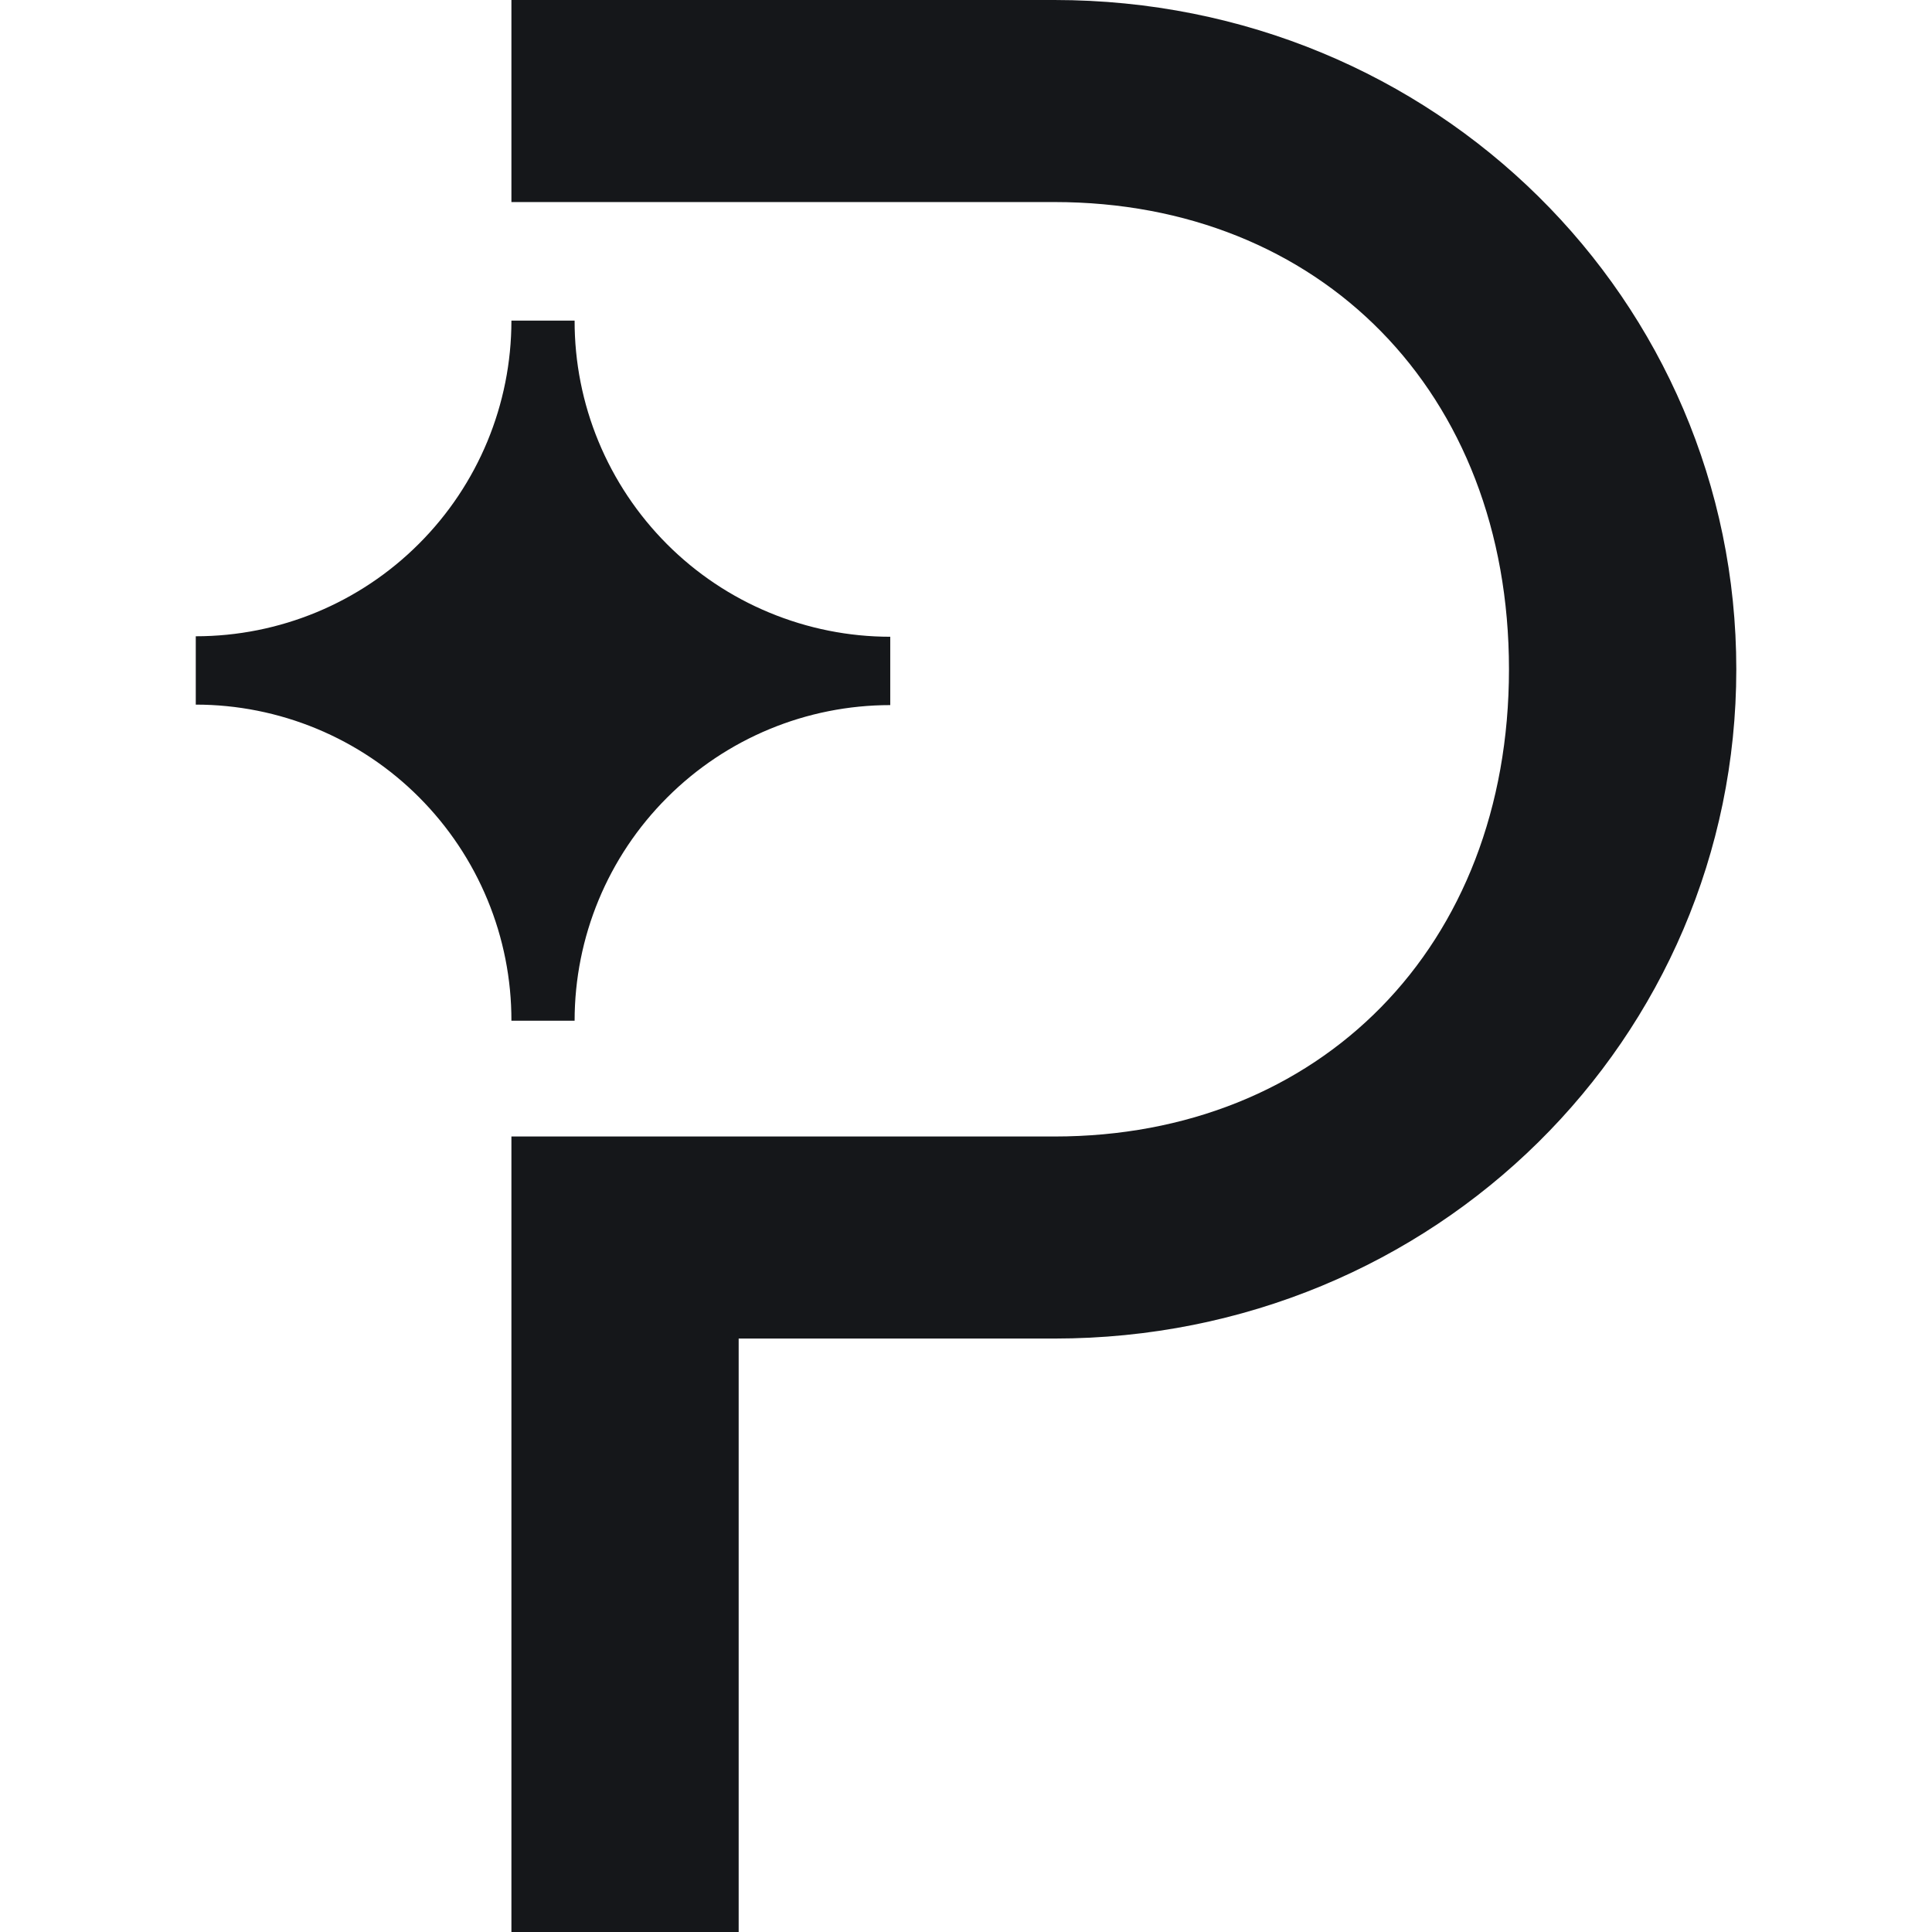 <svg width="24" height="24" viewBox="0 0 24 24" fill="none" xmlns="http://www.w3.org/2000/svg">
<path d="M2.432 8.753V7.904C3.472 7.904 4.469 7.491 5.204 6.755C5.94 6.02 6.353 5.023 6.353 3.983H7.138C7.137 4.498 7.238 5.009 7.435 5.485C7.632 5.961 7.921 6.394 8.285 6.759C8.649 7.124 9.081 7.413 9.557 7.61C10.034 7.808 10.544 7.91 11.059 7.91V8.759C10.019 8.759 9.022 9.172 8.287 9.908C7.551 10.643 7.138 11.64 7.138 12.68H6.353C6.354 12.165 6.253 11.654 6.056 11.178C5.859 10.701 5.57 10.269 5.206 9.904C4.842 9.539 4.41 9.25 3.933 9.052C3.457 8.855 2.947 8.753 2.432 8.753ZM6.353 2.51H13.098C16.392 2.51 18.745 4.863 18.745 8.314C18.745 11.766 16.393 14.118 13.098 14.118H6.353V24H9.176V16.628H13.098C17.835 16.628 21.569 12.894 21.569 8.314C21.569 3.735 17.835 0 13.098 0H6.353V2.51Z" fill="#15171A"/>
</svg>
